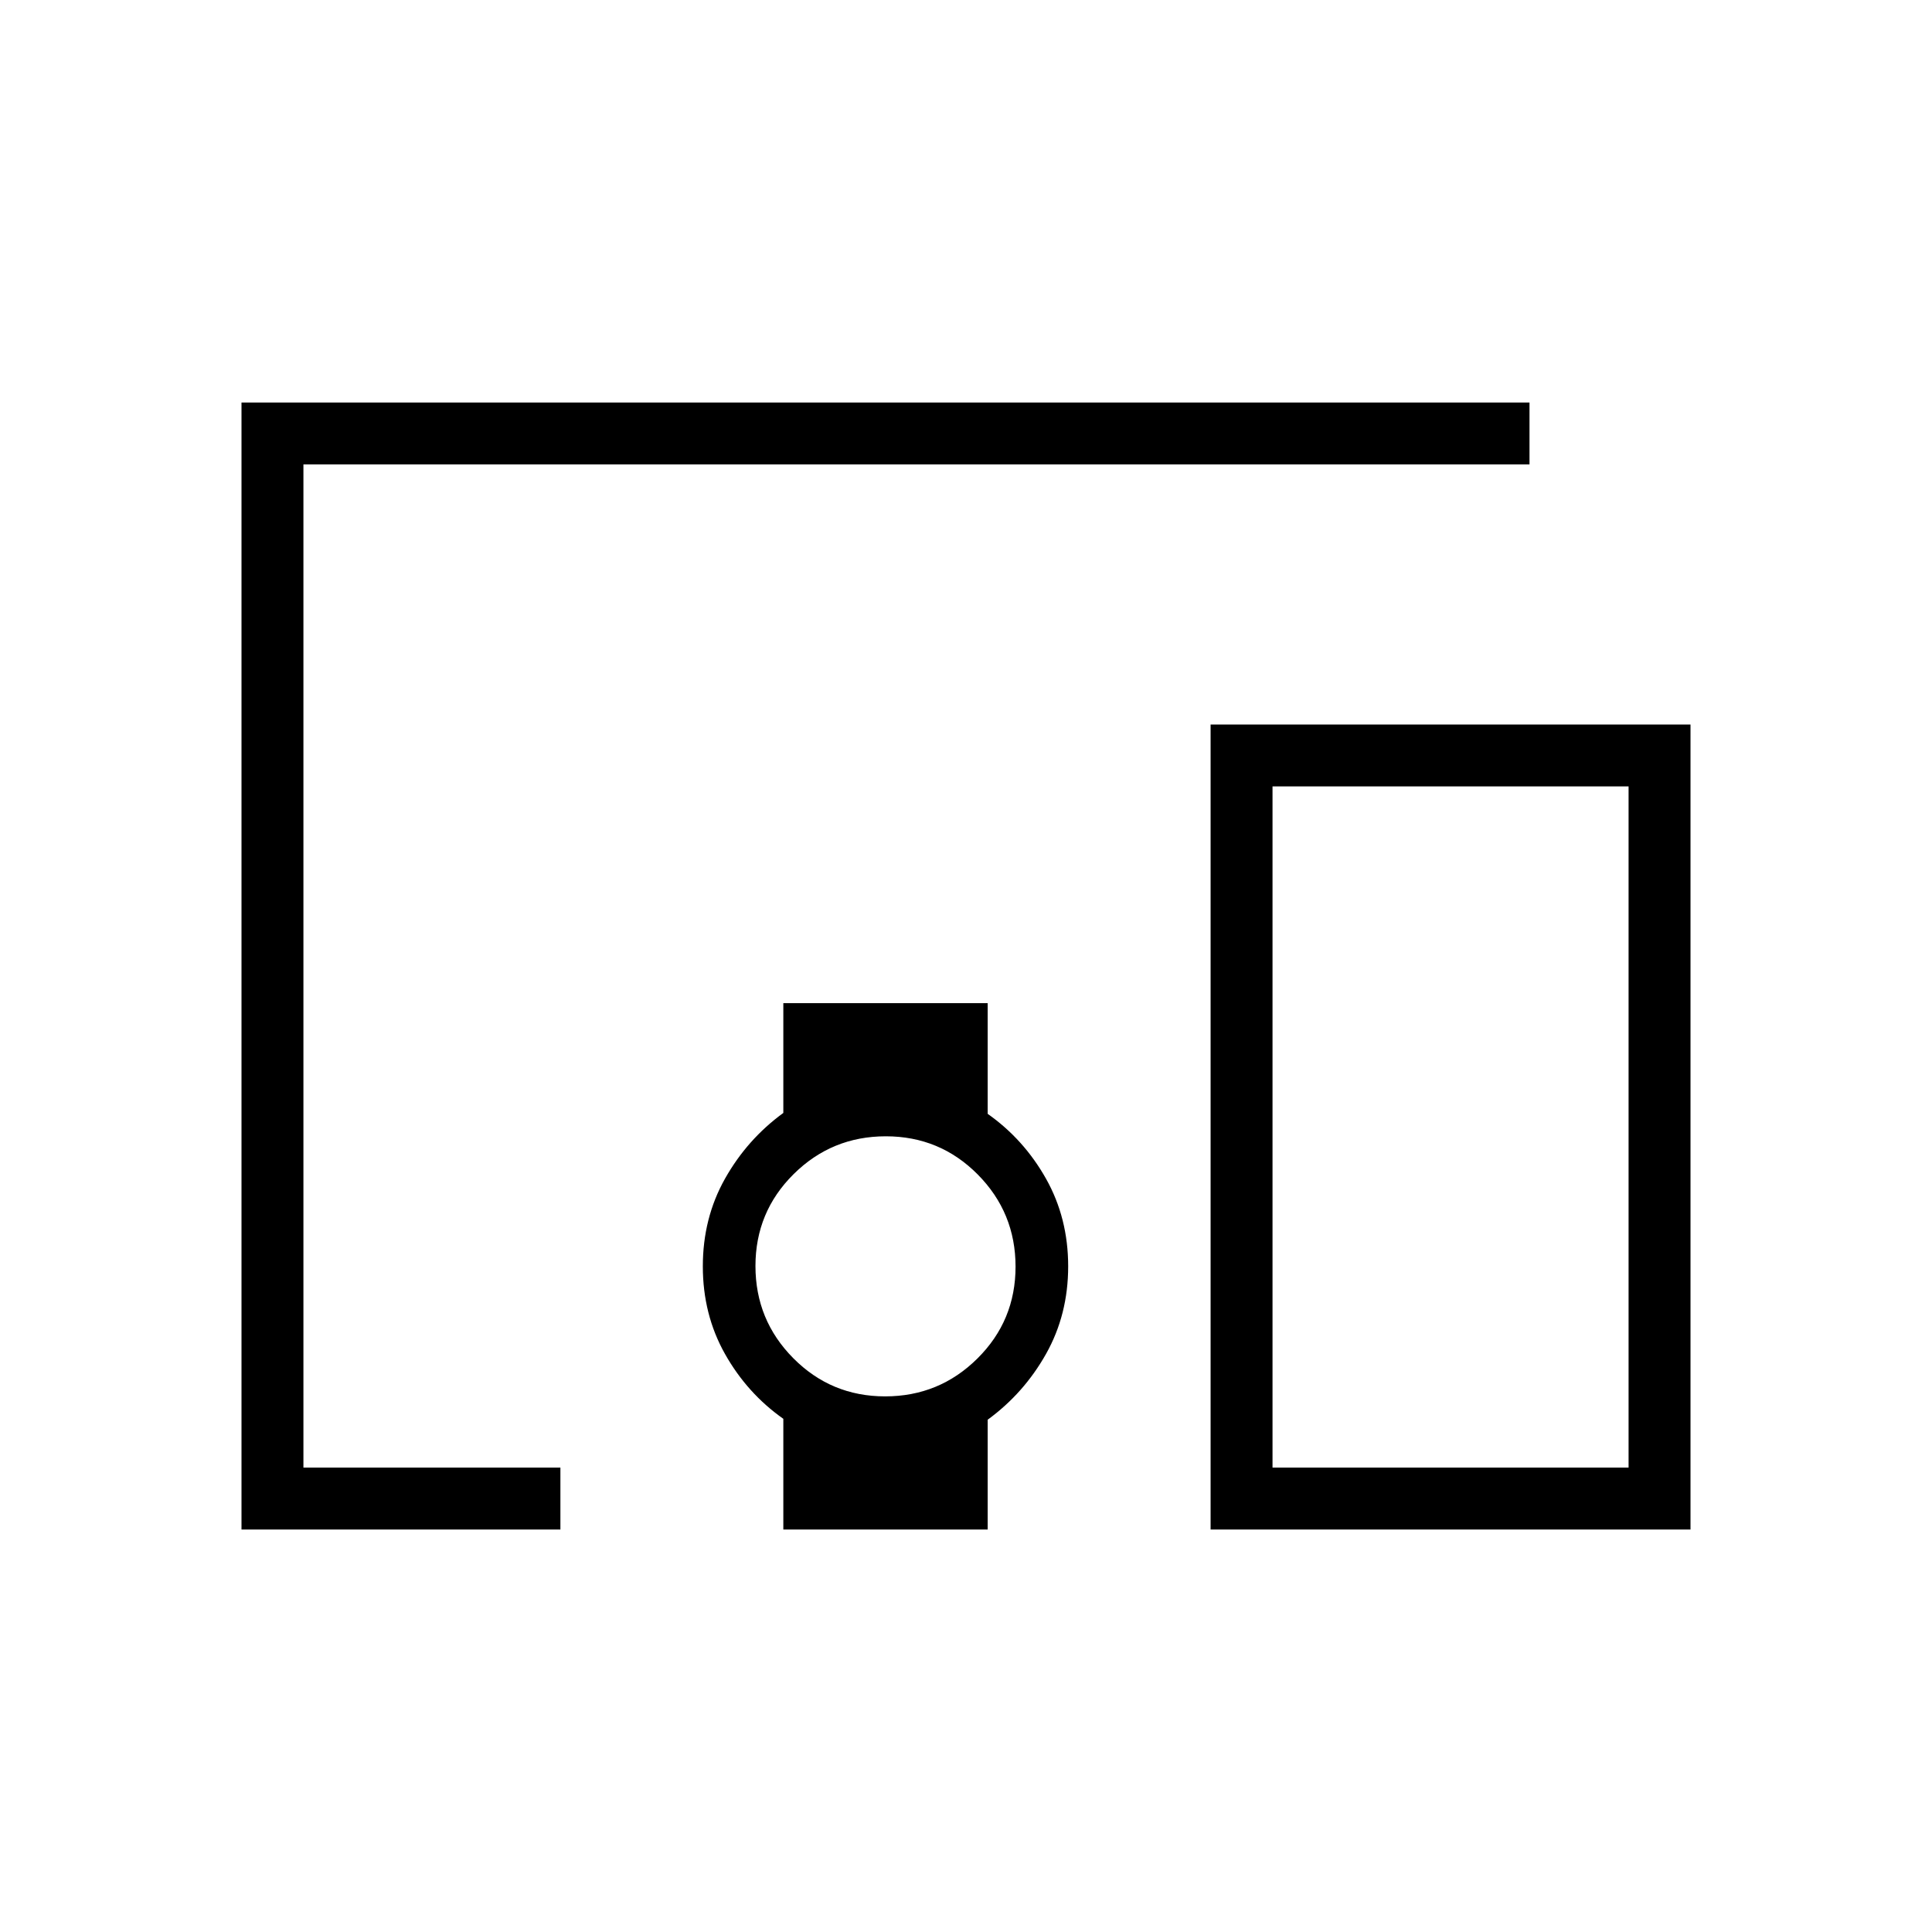 <svg xmlns="http://www.w3.org/2000/svg" height="48" viewBox="0 -960 960 960" width="48"><path d="M278.46-200H120v-560h640v30.77H150.77v498.46h127.69V-200Zm161.38-66.15q26.85 0 45.81-18.8 18.97-18.8 18.97-45.66 0-26.85-18.8-45.81t-45.66-18.96q-26.85 0-45.81 18.79-18.97 18.8-18.97 45.66 0 26.85 18.8 45.81 18.8 18.97 45.66 18.97ZM840-200H601.54v-400H840v400Zm-207.69-30.77h176.92v-338.46H632.31v338.46ZM389.23-200v-55q-18-12.69-29-32.25-11-19.55-11-43.52 0-23.97 11-43.52 11-19.56 29-32.7v-54.55h101.54v55q18 12.69 29 32.25 11 19.55 11 43.52 0 23.97-11 43.52-11 19.56-29 32.7V-200H389.23Zm243.08-30.77h176.92-176.92Z"/></svg>